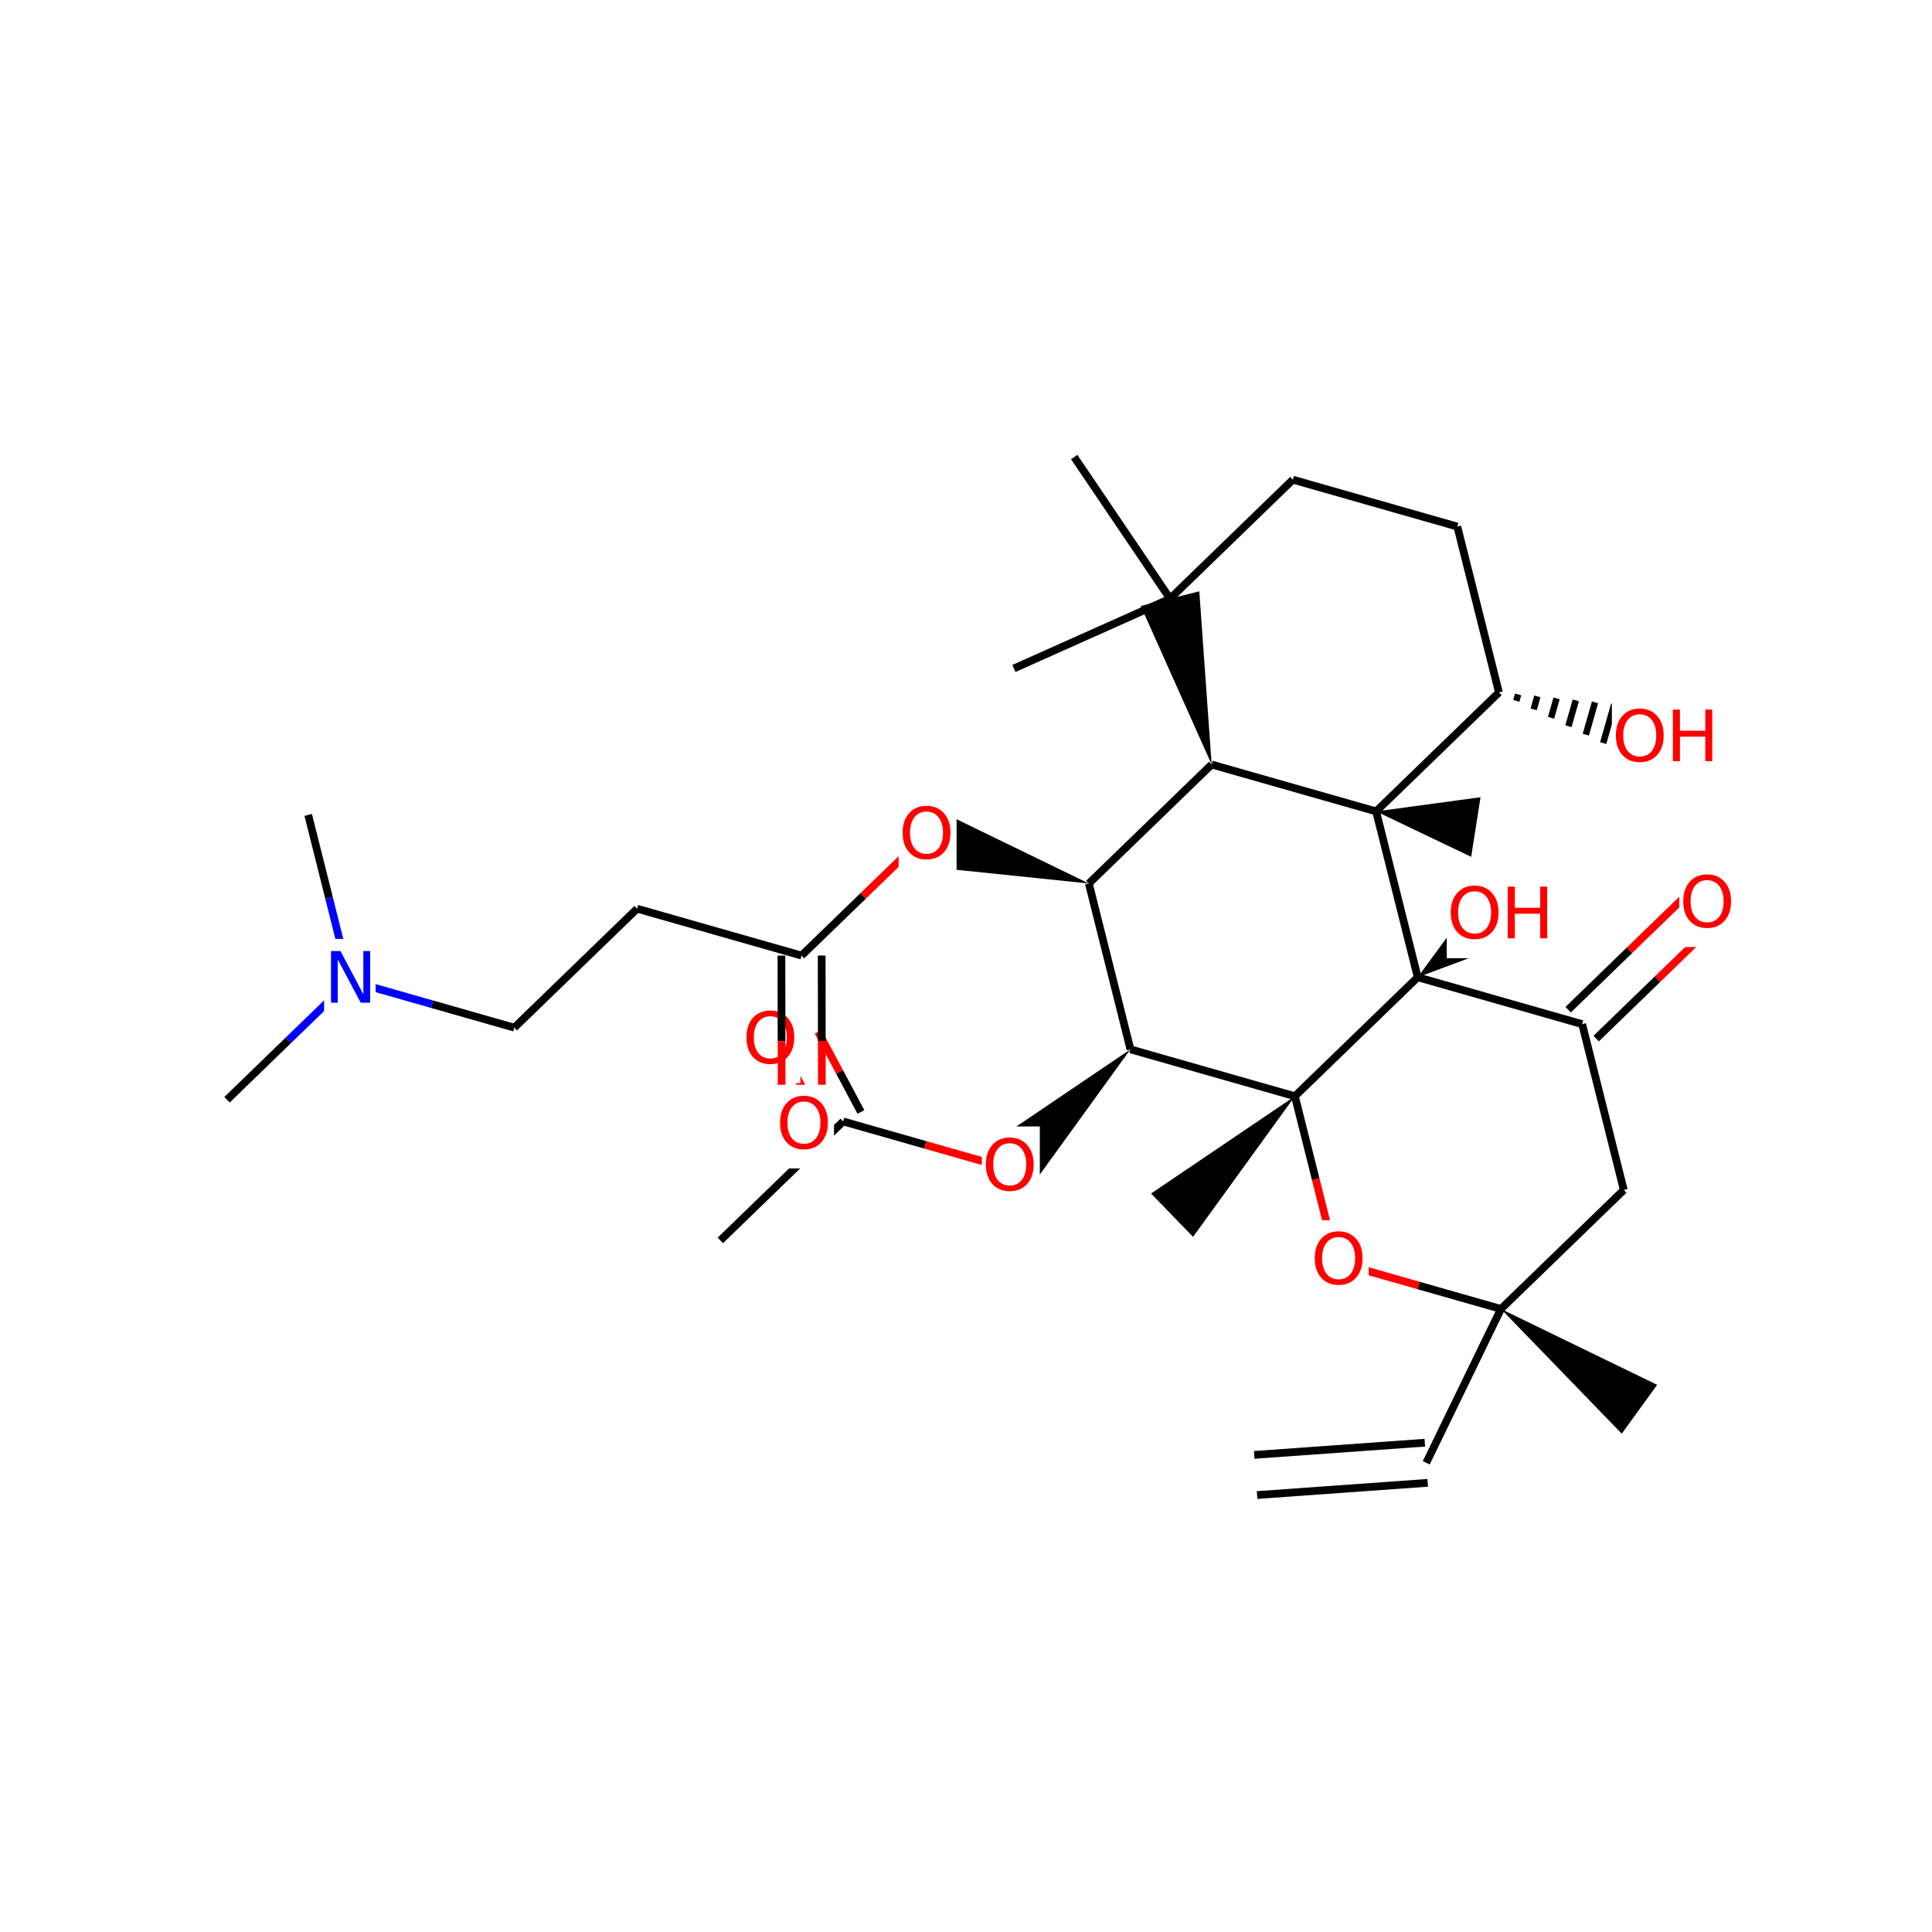<?xml version="1.0" encoding="UTF-8"?>
<svg xmlns="http://www.w3.org/2000/svg" xmlns:xlink="http://www.w3.org/1999/xlink" width="300pt" height="300pt" viewBox="0 0 300 300" version="1.1">
<defs>
<g>
<symbol overflow="visible" id="glyph0-0">
<path style="stroke:none;" d="M 0.547 1.938 L 0.547 -7.75 L 6.047 -7.75 L 6.047 1.938 Z M 1.172 1.328 L 5.438 1.328 L 5.438 -7.141 L 1.172 -7.141 Z M 1.172 1.328 "/>
</symbol>
<symbol overflow="visible" id="glyph0-1">
<path style="stroke:none;" d="M 4.328 -7.281 C 3.547 -7.281 2.922 -6.984 2.453 -6.391 C 1.992 -5.805 1.766 -5.008 1.766 -4 C 1.766 -2.988 1.992 -2.188 2.453 -1.594 C 2.922 -1.008 3.547 -0.719 4.328 -0.719 C 5.117 -0.719 5.742 -1.008 6.203 -1.594 C 6.66 -2.188 6.891 -2.988 6.891 -4 C 6.891 -5.008 6.66 -5.805 6.203 -6.391 C 5.742 -6.984 5.117 -7.281 4.328 -7.281 Z M 4.328 -8.172 C 5.453 -8.172 6.352 -7.789 7.031 -7.031 C 7.707 -6.281 8.047 -5.27 8.047 -4 C 8.047 -2.738 7.707 -1.727 7.031 -0.969 C 6.352 -0.219 5.453 0.156 4.328 0.156 C 3.203 0.156 2.301 -0.219 1.625 -0.969 C 0.957 -1.719 0.625 -2.727 0.625 -4 C 0.625 -5.27 0.957 -6.281 1.625 -7.031 C 2.301 -7.789 3.203 -8.172 4.328 -8.172 Z M 4.328 -8.172 "/>
</symbol>
<symbol overflow="visible" id="glyph0-2">
<path style="stroke:none;" d="M 1.078 -8.016 L 2.172 -8.016 L 2.172 -4.734 L 6.109 -4.734 L 6.109 -8.016 L 7.188 -8.016 L 7.188 0 L 6.109 0 L 6.109 -3.812 L 2.172 -3.812 L 2.172 0 L 1.078 0 Z M 1.078 -8.016 "/>
</symbol>
<symbol overflow="visible" id="glyph0-3">
<path style="stroke:none;" d="M 1.078 -8.016 L 2.547 -8.016 L 6.094 -1.312 L 6.094 -8.016 L 7.156 -8.016 L 7.156 0 L 5.688 0 L 2.125 -6.703 L 2.125 0 L 1.078 0 Z M 1.078 -8.016 "/>
</symbol>
</g>
</defs>
<g id="surface35501">
<rect x="0" y="0" width="300" height="300" style="fill:rgb(100%,100%,100%);fill-opacity:1;stroke:none;"/>
<path style="fill:none;stroke-width:1.2;stroke-linecap:butt;stroke-linejoin:miter;stroke:rgb(0%,0%,0%);stroke-opacity:1;stroke-miterlimit:10;" d="M 111.855 192.609 L 130.926 174.137 "/>
<path style="fill:none;stroke-width:1.2;stroke-linecap:butt;stroke-linejoin:miter;stroke:rgb(0%,0%,0%);stroke-opacity:1;stroke-miterlimit:10;" d="M 133.684 172.664 L 130.363 166.441 "/>
<path style="fill:none;stroke-width:1.2;stroke-linecap:butt;stroke-linejoin:miter;stroke:rgb(100%,0%,0%);stroke-opacity:1;stroke-miterlimit:10;" d="M 130.363 166.441 L 127.039 160.215 "/>
<path style="fill:none;stroke-width:1.2;stroke-linecap:butt;stroke-linejoin:miter;stroke:rgb(0%,0%,0%);stroke-opacity:1;stroke-miterlimit:10;" d="M 128.172 175.605 L 124.852 169.383 "/>
<path style="fill:none;stroke-width:1.2;stroke-linecap:butt;stroke-linejoin:miter;stroke:rgb(100%,0%,0%);stroke-opacity:1;stroke-miterlimit:10;" d="M 124.852 169.383 L 121.527 163.156 "/>
<path style="fill:none;stroke-width:1.2;stroke-linecap:butt;stroke-linejoin:miter;stroke:rgb(0%,0%,0%);stroke-opacity:1;stroke-miterlimit:10;" d="M 130.926 174.137 L 143.695 177.777 "/>
<path style="fill:none;stroke-width:1.2;stroke-linecap:butt;stroke-linejoin:miter;stroke:rgb(100%,0%,0%);stroke-opacity:1;stroke-miterlimit:10;" d="M 143.695 177.777 L 156.461 181.414 "/>
<path style=" stroke:none;fill-rule:nonzero;fill:rgb(100%,100%,100%);fill-opacity:1;" d="M 115.285 155.188 L 124.285 155.188 L 124.285 168.188 L 115.285 168.188 Z M 115.285 155.188 "/>
<g style="fill:rgb(100%,0%,0%);fill-opacity:1;">
  <use xlink:href="#glyph0-1" x="115.285" y="165.089"/>
</g>
<path style=" stroke:none;fill-rule:nonzero;fill:rgb(0%,0%,0%);fill-opacity:1;" d="M 175.535 162.941 L 153.203 178.051 L 159.723 184.781 Z M 175.535 162.941 "/>
<path style=" stroke:none;fill-rule:nonzero;fill:rgb(100%,100%,100%);fill-opacity:1;" d="M 152.461 174.914 L 161.461 174.914 L 161.461 187.914 L 152.461 187.914 Z M 152.461 174.914 "/>
<g style="fill:rgb(100%,0%,0%);fill-opacity:1;">
  <use xlink:href="#glyph0-1" x="152.461" y="184.815"/>
</g>
<path style="fill:none;stroke-width:1.2;stroke-linecap:butt;stroke-linejoin:miter;stroke:rgb(0%,0%,0%);stroke-opacity:1;stroke-miterlimit:10;" d="M 175.535 162.941 L 169.074 137.188 "/>
<path style="fill:none;stroke-width:1.2;stroke-linecap:butt;stroke-linejoin:miter;stroke:rgb(0%,0%,0%);stroke-opacity:1;stroke-miterlimit:10;" d="M 201.07 170.223 L 175.535 162.941 "/>
<path style="fill:none;stroke-width:1.2;stroke-linecap:butt;stroke-linejoin:miter;stroke:rgb(0%,0%,0%);stroke-opacity:1;stroke-miterlimit:10;" d="M 169.074 137.188 L 188.145 118.715 "/>
<path style=" stroke:none;fill-rule:nonzero;fill:rgb(0%,0%,0%);fill-opacity:1;" d="M 169.074 137.188 L 144.82 125.402 L 142.254 134.414 Z M 169.074 137.188 "/>
<path style="fill:none;stroke-width:1.2;stroke-linecap:butt;stroke-linejoin:miter;stroke:rgb(0%,0%,0%);stroke-opacity:1;stroke-miterlimit:10;" d="M 188.145 118.715 L 213.68 125.992 "/>
<path style=" stroke:none;fill-rule:nonzero;fill:rgb(0%,0%,0%);fill-opacity:1;" d="M 188.145 118.715 L 186.227 91.82 L 177.137 94.102 Z M 188.145 118.715 "/>
<path style="fill:none;stroke-width:1.2;stroke-linecap:butt;stroke-linejoin:miter;stroke:rgb(0%,0%,0%);stroke-opacity:1;stroke-miterlimit:10;" d="M 213.68 125.992 L 232.754 107.52 "/>
<path style="fill:none;stroke-width:1.2;stroke-linecap:butt;stroke-linejoin:miter;stroke:rgb(0%,0%,0%);stroke-opacity:1;stroke-miterlimit:10;" d="M 213.68 125.992 L 220.141 151.746 "/>
<path style=" stroke:none;fill-rule:nonzero;fill:rgb(0%,0%,0%);fill-opacity:1;" d="M 213.68 125.992 L 228.445 133.051 L 229.895 123.793 Z M 213.68 125.992 "/>
<path style="fill:none;stroke-width:1.2;stroke-linecap:butt;stroke-linejoin:miter;stroke:rgb(0%,0%,0%);stroke-opacity:1;stroke-miterlimit:10;" d="M 232.754 107.52 L 226.289 81.766 "/>
<path style="fill:none;stroke-width:1;stroke-linecap:butt;stroke-linejoin:miter;stroke:rgb(0%,0%,0%);stroke-opacity:1;stroke-miterlimit:10;" d="M 232.754 107.52 L 232.754 107.52 M 235.449 108.832 L 235.734 107.828 M 238.148 110.141 L 238.719 108.137 M 240.848 111.453 L 241.703 108.445 M 243.543 112.766 L 244.688 108.754 M 246.242 114.078 L 247.672 109.062 M 248.941 115.387 L 250.656 109.371 M 251.641 116.699 L 253.641 109.68 M 254.336 118.012 L 256.625 109.988 M 257.004 119.305 L 259.57 110.293 "/>
<path style="fill:none;stroke-width:1.2;stroke-linecap:butt;stroke-linejoin:miter;stroke:rgb(0%,0%,0%);stroke-opacity:1;stroke-miterlimit:10;" d="M 226.289 81.766 L 200.754 74.484 "/>
<path style="fill:none;stroke-width:1.2;stroke-linecap:butt;stroke-linejoin:miter;stroke:rgb(0%,0%,0%);stroke-opacity:1;stroke-miterlimit:10;" d="M 200.754 74.484 L 181.684 92.961 "/>
<path style="fill:none;stroke-width:1.2;stroke-linecap:butt;stroke-linejoin:miter;stroke:rgb(0%,0%,0%);stroke-opacity:1;stroke-miterlimit:10;" d="M 181.684 92.961 L 157.441 103.797 "/>
<path style="fill:none;stroke-width:1.2;stroke-linecap:butt;stroke-linejoin:miter;stroke:rgb(0%,0%,0%);stroke-opacity:1;stroke-miterlimit:10;" d="M 181.684 92.961 L 166.801 70.969 "/>
<path style=" stroke:none;fill-rule:nonzero;fill:rgb(100%,100%,100%);fill-opacity:1;" d="M 250.289 108.301 L 267.289 108.301 L 267.289 121.301 L 250.289 121.301 Z M 250.289 108.301 "/>
<g style="fill:rgb(100%,0%,0%);fill-opacity:1;">
  <use xlink:href="#glyph0-1" x="250.289" y="118.202"/>
  <use xlink:href="#glyph0-2" x="258.689" y="118.202"/>
</g>
<path style="fill:none;stroke-width:1.2;stroke-linecap:butt;stroke-linejoin:miter;stroke:rgb(0%,0%,0%);stroke-opacity:1;stroke-miterlimit:10;" d="M 220.141 151.746 L 201.07 170.223 "/>
<path style=" stroke:none;fill-rule:nonzero;fill:rgb(0%,0%,0%);fill-opacity:1;" d="M 220.141 151.746 L 235.477 146.031 L 229.824 138.555 Z M 220.141 151.746 "/>
<path style="fill:none;stroke-width:1.2;stroke-linecap:butt;stroke-linejoin:miter;stroke:rgb(0%,0%,0%);stroke-opacity:1;stroke-miterlimit:10;" d="M 245.676 159.027 L 220.141 151.746 "/>
<path style="fill:none;stroke-width:1.2;stroke-linecap:butt;stroke-linejoin:miter;stroke:rgb(0%,0%,0%);stroke-opacity:1;stroke-miterlimit:10;" d="M 201.07 170.223 L 204.301 183.098 "/>
<path style="fill:none;stroke-width:1.2;stroke-linecap:butt;stroke-linejoin:miter;stroke:rgb(100%,0%,0%);stroke-opacity:1;stroke-miterlimit:10;" d="M 204.301 183.098 L 207.531 195.977 "/>
<path style=" stroke:none;fill-rule:nonzero;fill:rgb(0%,0%,0%);fill-opacity:1;" d="M 201.07 170.223 L 178.738 185.328 L 185.258 192.062 Z M 201.07 170.223 "/>
<path style="fill:none;stroke-width:1.2;stroke-linecap:butt;stroke-linejoin:miter;stroke:rgb(100%,0%,0%);stroke-opacity:1;stroke-miterlimit:10;" d="M 207.531 195.977 L 220.301 199.617 "/>
<path style="fill:none;stroke-width:1.2;stroke-linecap:butt;stroke-linejoin:miter;stroke:rgb(0%,0%,0%);stroke-opacity:1;stroke-miterlimit:10;" d="M 220.301 199.617 L 233.066 203.254 "/>
<path style=" stroke:none;fill-rule:nonzero;fill:rgb(100%,100%,100%);fill-opacity:1;" d="M 203.531 189.477 L 212.531 189.477 L 212.531 202.477 L 203.531 202.477 Z M 203.531 189.477 "/>
<g style="fill:rgb(100%,0%,0%);fill-opacity:1;">
  <use xlink:href="#glyph0-1" x="203.531" y="199.378"/>
</g>
<path style="fill:none;stroke-width:1.2;stroke-linecap:butt;stroke-linejoin:miter;stroke:rgb(0%,0%,0%);stroke-opacity:1;stroke-miterlimit:10;" d="M 233.066 203.254 L 252.141 184.781 "/>
<path style=" stroke:none;fill-rule:nonzero;fill:rgb(0%,0%,0%);fill-opacity:1;" d="M 233.066 203.254 L 251.824 222.625 L 257.32 215.035 Z M 233.066 203.254 "/>
<path style="fill:none;stroke-width:1.2;stroke-linecap:butt;stroke-linejoin:miter;stroke:rgb(0%,0%,0%);stroke-opacity:1;stroke-miterlimit:10;" d="M 233.066 203.254 L 221.465 227.141 "/>
<path style="fill:none;stroke-width:1.2;stroke-linecap:butt;stroke-linejoin:miter;stroke:rgb(0%,0%,0%);stroke-opacity:1;stroke-miterlimit:10;" d="M 252.141 184.781 L 245.676 159.027 "/>
<path style="fill:none;stroke-width:1.2;stroke-linecap:butt;stroke-linejoin:miter;stroke:rgb(0%,0%,0%);stroke-opacity:1;stroke-miterlimit:10;" d="M 247.852 161.27 L 257.387 152.035 "/>
<path style="fill:none;stroke-width:1.2;stroke-linecap:butt;stroke-linejoin:miter;stroke:rgb(100%,0%,0%);stroke-opacity:1;stroke-miterlimit:10;" d="M 257.387 152.035 L 266.922 142.797 "/>
<path style="fill:none;stroke-width:1.2;stroke-linecap:butt;stroke-linejoin:miter;stroke:rgb(0%,0%,0%);stroke-opacity:1;stroke-miterlimit:10;" d="M 243.504 156.785 L 253.039 147.547 "/>
<path style="fill:none;stroke-width:1.2;stroke-linecap:butt;stroke-linejoin:miter;stroke:rgb(100%,0%,0%);stroke-opacity:1;stroke-miterlimit:10;" d="M 253.039 147.547 L 262.578 138.309 "/>
<path style=" stroke:none;fill-rule:nonzero;fill:rgb(100%,100%,100%);fill-opacity:1;" d="M 260.75 134.055 L 269.75 134.055 L 269.75 147.055 L 260.75 147.055 Z M 260.75 134.055 "/>
<g style="fill:rgb(100%,0%,0%);fill-opacity:1;">
  <use xlink:href="#glyph0-1" x="260.75" y="143.956"/>
</g>
<path style="fill:none;stroke-width:1.2;stroke-linecap:butt;stroke-linejoin:miter;stroke:rgb(0%,0%,0%);stroke-opacity:1;stroke-miterlimit:10;" d="M 221.242 224.023 L 194.758 225.914 "/>
<path style="fill:none;stroke-width:1.2;stroke-linecap:butt;stroke-linejoin:miter;stroke:rgb(0%,0%,0%);stroke-opacity:1;stroke-miterlimit:10;" d="M 221.688 230.254 L 195.203 232.148 "/>
<path style=" stroke:none;fill-rule:nonzero;fill:rgb(100%,100%,100%);fill-opacity:1;" d="M 224.648 135.793 L 241.648 135.793 L 241.648 148.793 L 224.648 148.793 Z M 224.648 135.793 "/>
<g style="fill:rgb(100%,0%,0%);fill-opacity:1;">
  <use xlink:href="#glyph0-1" x="224.648" y="145.694"/>
  <use xlink:href="#glyph0-2" x="233.049" y="145.694"/>
</g>
<path style="fill:none;stroke-width:1.2;stroke-linecap:butt;stroke-linejoin:miter;stroke:rgb(100%,0%,0%);stroke-opacity:1;stroke-miterlimit:10;" d="M 143.539 129.906 L 134 139.145 "/>
<path style="fill:none;stroke-width:1.2;stroke-linecap:butt;stroke-linejoin:miter;stroke:rgb(0%,0%,0%);stroke-opacity:1;stroke-miterlimit:10;" d="M 134 139.145 L 124.465 148.383 "/>
<path style=" stroke:none;fill-rule:nonzero;fill:rgb(100%,100%,100%);fill-opacity:1;" d="M 139.539 123.406 L 148.539 123.406 L 148.539 136.406 L 139.539 136.406 Z M 139.539 123.406 "/>
<g style="fill:rgb(100%,0%,0%);fill-opacity:1;">
  <use xlink:href="#glyph0-1" x="139.539" y="133.308"/>
</g>
<path style="fill:none;stroke-width:1.2;stroke-linecap:butt;stroke-linejoin:miter;stroke:rgb(0%,0%,0%);stroke-opacity:1;stroke-miterlimit:10;" d="M 121.34 148.387 L 121.359 161.664 "/>
<path style="fill:none;stroke-width:1.2;stroke-linecap:butt;stroke-linejoin:miter;stroke:rgb(100%,0%,0%);stroke-opacity:1;stroke-miterlimit:10;" d="M 121.359 161.664 L 121.379 174.938 "/>
<path style="fill:none;stroke-width:1.2;stroke-linecap:butt;stroke-linejoin:miter;stroke:rgb(0%,0%,0%);stroke-opacity:1;stroke-miterlimit:10;" d="M 127.59 148.375 L 127.609 161.652 "/>
<path style="fill:none;stroke-width:1.2;stroke-linecap:butt;stroke-linejoin:miter;stroke:rgb(100%,0%,0%);stroke-opacity:1;stroke-miterlimit:10;" d="M 127.609 161.652 L 127.629 174.93 "/>
<path style="fill:none;stroke-width:1.2;stroke-linecap:butt;stroke-linejoin:miter;stroke:rgb(0%,0%,0%);stroke-opacity:1;stroke-miterlimit:10;" d="M 124.465 148.383 L 98.93 141.102 "/>
<path style=" stroke:none;fill-rule:nonzero;fill:rgb(100%,100%,100%);fill-opacity:1;" d="M 120.504 168.434 L 129.504 168.434 L 129.504 181.434 L 120.504 181.434 Z M 120.504 168.434 "/>
<g style="fill:rgb(100%,0%,0%);fill-opacity:1;">
  <use xlink:href="#glyph0-1" x="120.504" y="178.335"/>
</g>
<path style="fill:none;stroke-width:1.2;stroke-linecap:butt;stroke-linejoin:miter;stroke:rgb(0%,0%,0%);stroke-opacity:1;stroke-miterlimit:10;" d="M 98.93 141.102 L 79.859 159.574 "/>
<path style="fill:none;stroke-width:1.2;stroke-linecap:butt;stroke-linejoin:miter;stroke:rgb(0%,0%,0%);stroke-opacity:1;stroke-miterlimit:10;" d="M 79.859 159.574 L 67.09 155.934 "/>
<path style="fill:none;stroke-width:1.2;stroke-linecap:butt;stroke-linejoin:miter;stroke:rgb(0%,0%,100%);stroke-opacity:1;stroke-miterlimit:10;" d="M 67.09 155.934 L 54.324 152.297 "/>
<path style="fill:none;stroke-width:1.2;stroke-linecap:butt;stroke-linejoin:miter;stroke:rgb(0%,0%,100%);stroke-opacity:1;stroke-miterlimit:10;" d="M 54.324 152.297 L 44.785 161.531 "/>
<path style="fill:none;stroke-width:1.2;stroke-linecap:butt;stroke-linejoin:miter;stroke:rgb(0%,0%,0%);stroke-opacity:1;stroke-miterlimit:10;" d="M 44.785 161.531 L 35.25 170.77 "/>
<path style="fill:none;stroke-width:1.2;stroke-linecap:butt;stroke-linejoin:miter;stroke:rgb(0%,0%,100%);stroke-opacity:1;stroke-miterlimit:10;" d="M 54.324 152.297 L 51.09 139.418 "/>
<path style="fill:none;stroke-width:1.2;stroke-linecap:butt;stroke-linejoin:miter;stroke:rgb(0%,0%,0%);stroke-opacity:1;stroke-miterlimit:10;" d="M 51.09 139.418 L 47.859 126.543 "/>
<path style=" stroke:none;fill-rule:nonzero;fill:rgb(100%,100%,100%);fill-opacity:1;" d="M 50.324 145.797 L 58.324 145.797 L 58.324 158.797 L 50.324 158.797 Z M 50.324 145.797 "/>
<g style="fill:rgb(0%,0%,100%);fill-opacity:1;">
  <use xlink:href="#glyph0-3" x="50.324" y="155.698"/>
</g>
</g>
</svg>
